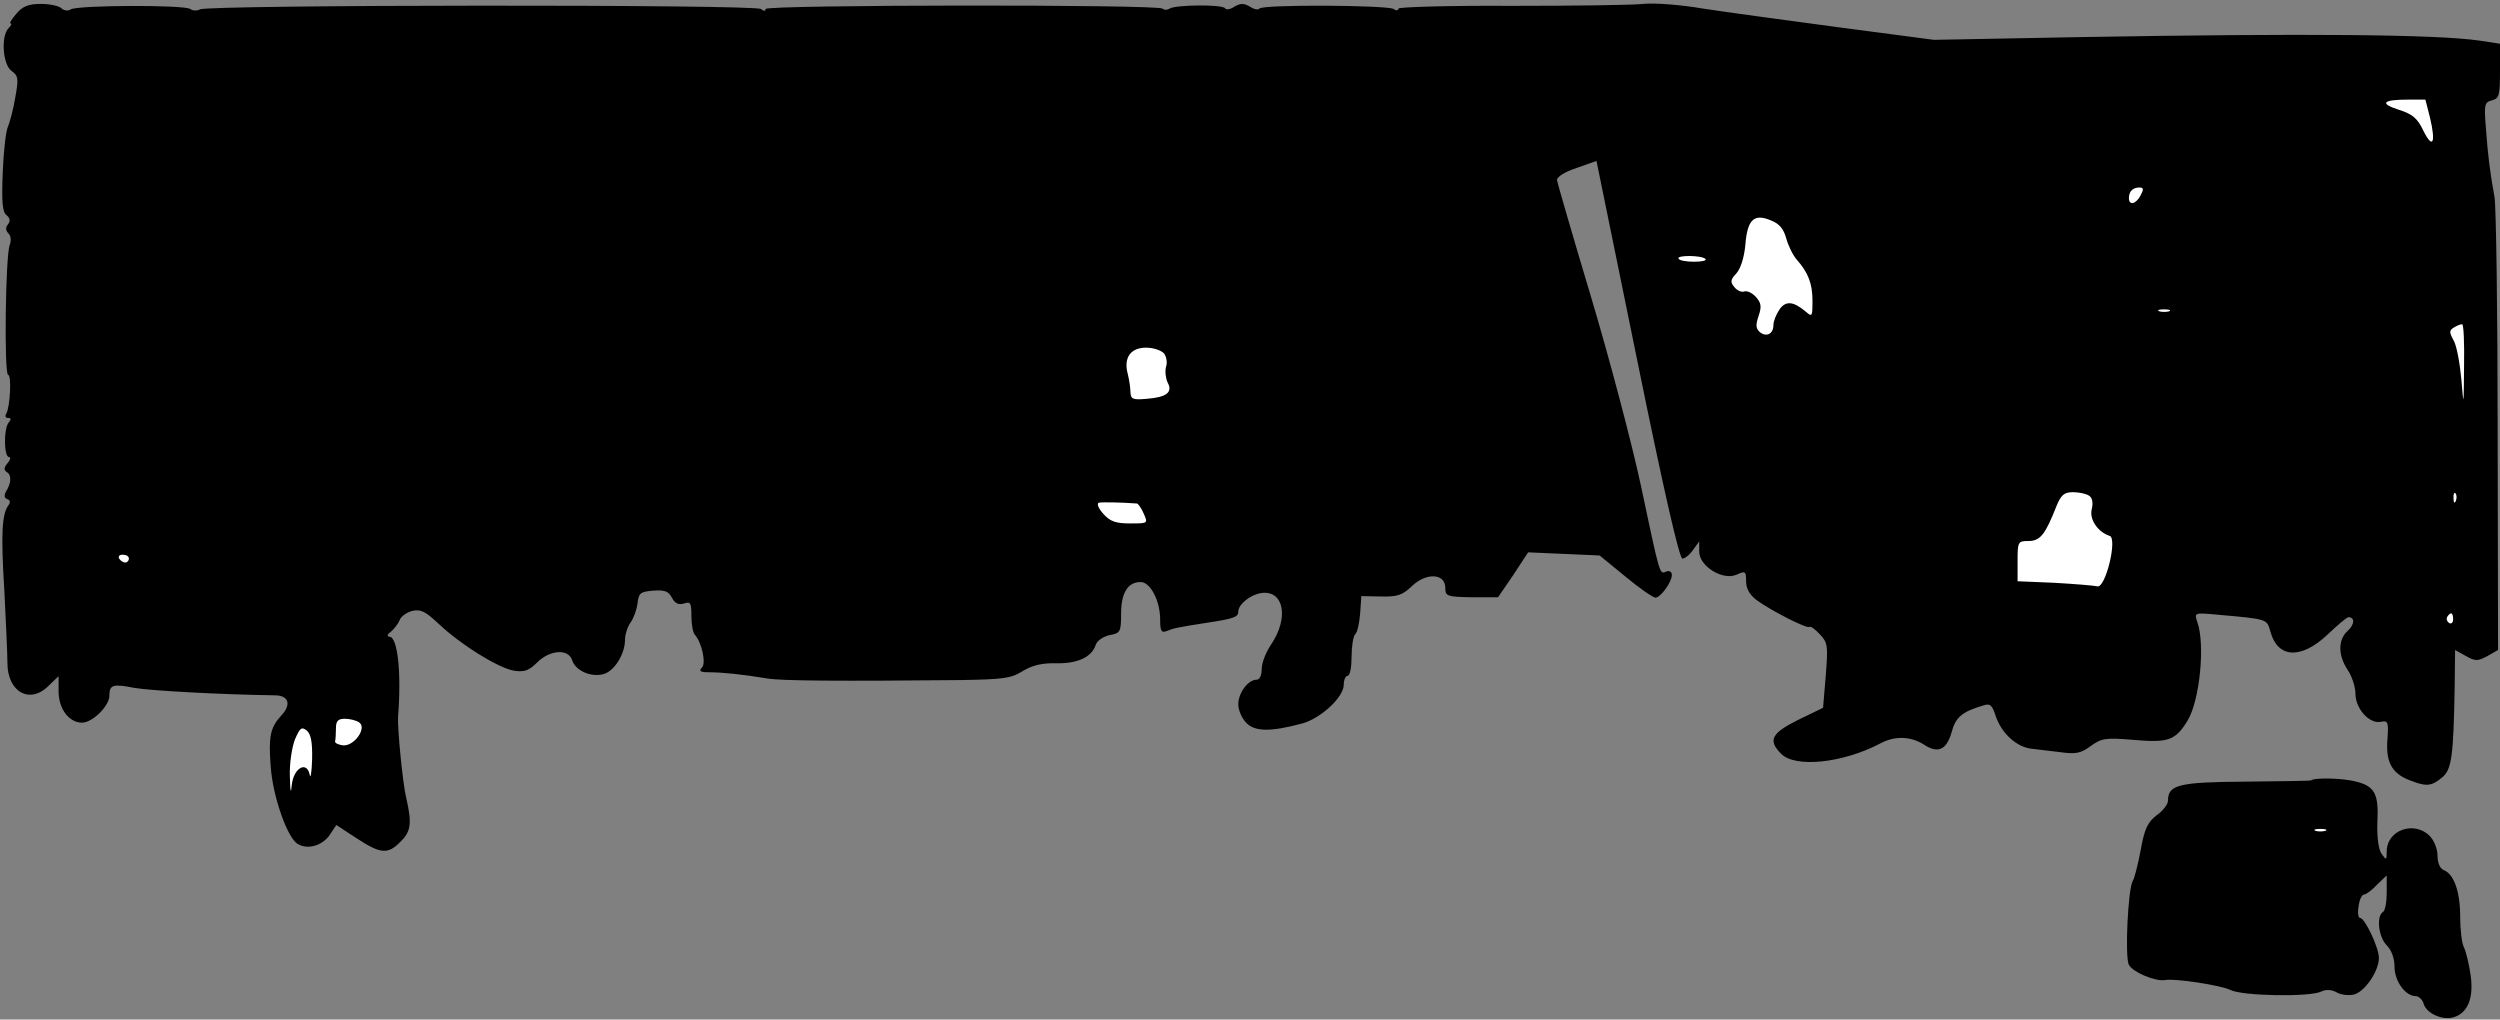 <?xml version="1.0" standalone="no"?>
<!DOCTYPE svg PUBLIC "-//W3C//DTD SVG 20010904//EN"
 "http://www.w3.org/TR/2001/REC-SVG-20010904/DTD/svg10.dtd">
<svg version="1.0" xmlns="http://www.w3.org/2000/svg"
 width="640pt" height="261pt" viewBox="0 0 640 261"
 preserveAspectRatio="xMidYMid meet">
<rect x="0" y="0" width="640" height="261" fill="#808080" stroke="none"/>
<g transform="translate(0,261) scale(0.1,-0.1)"
fill="#000000" stroke="none">
<path fill="#000000" stroke="none" d="M4207 2600 c-26 -3 -178 -5 -337 -5
-161 1 -290 -3 -290 -7 0 -5 -6 -6 -12 -1 -17 10 -337 12 -344 1 -3 -4 -14 -2
-24 5 -16 9 -24 9 -40 0 -10 -7 -21 -9 -24 -4 -7 10 -126 9 -142 -1 -6 -4 -14
-4 -18 0 -12 11 -1016 10 -1016 -1 0 -6 -5 -6 -12 0 -16 12 -1417 11 -1436 -1
-7 -4 -18 -4 -25 1 -15 11 -288 10 -306 -1 -7 -5 -18 -3 -24 3 -6 6 -30 11
-52 11 -32 0 -47 -6 -63 -25 -12 -14 -19 -25 -15 -25 4 0 2 -5 -5 -12 -20 -20
-15 -93 7 -109 18 -13 19 -20 10 -69 -5 -30 -14 -64 -19 -75 -5 -11 -11 -64
-13 -117 -3 -75 -1 -101 10 -109 9 -8 10 -15 3 -24 -6 -7 -6 -15 2 -23 6 -6 7
-18 3 -29 -11 -24 -15 -333 -4 -333 9 0 5 -82 -5 -99 -4 -6 -2 -11 5 -11 8 0
8 -4 1 -12 -13 -16 -12 -88 1 -88 5 0 4 -7 -4 -16 -9 -11 -10 -17 -1 -23 12
-7 11 -28 -3 -50 -5 -10 -4 -16 4 -19 7 -2 8 -8 3 -15 -17 -22 -20 -72 -11
-217 4 -80 8 -164 8 -187 0 -75 58 -107 106 -58 l25 24 0 -39 c0 -45 27 -80
60 -80 27 0 70 43 70 69 0 28 9 31 64 20 40 -7 219 -17 359 -19 36 0 44 -23
17 -52 -28 -30 -33 -54 -27 -130 5 -76 43 -185 70 -199 26 -15 64 -3 82 25
l16 24 52 -34 c61 -40 80 -42 112 -9 27 26 30 47 15 112 -9 36 -23 181 -21
208 9 112 -1 205 -22 205 -7 1 -6 6 4 13 8 7 18 20 22 29 3 10 18 20 32 24 22
5 34 -1 68 -33 56 -53 152 -113 193 -120 26 -4 38 0 59 21 33 33 81 36 90 5 9
-26 47 -43 79 -35 28 7 56 51 56 88 0 13 6 33 14 44 8 11 16 33 18 49 3 27 7
30 40 33 29 2 39 -1 48 -18 8 -15 17 -19 31 -15 17 6 19 1 19 -32 0 -22 4 -43
9 -48 18 -21 29 -73 18 -84 -9 -9 -4 -12 18 -12 32 0 84 -5 150 -16 37 -6 183
-7 494 -4 109 2 129 4 159 23 25 15 50 21 86 20 55 -1 91 16 101 47 3 10 18
21 35 25 28 5 30 8 30 55 0 53 17 81 50 81 25 0 50 -48 50 -96 0 -30 3 -35 18
-29 17 7 27 9 97 20 73 11 85 15 85 29 0 19 31 44 60 48 57 7 70 -64 24 -132
-13 -19 -24 -47 -24 -62 0 -17 -5 -28 -13 -28 -22 0 -47 -34 -47 -63 0 -15 9
-36 21 -48 22 -22 61 -23 143 -1 47 13 106 67 106 99 0 13 5 23 10 23 6 0 10
22 10 48 0 26 4 52 9 58 6 5 11 29 13 54 l3 44 50 -1 c42 -1 55 3 80 27 37 35
85 32 85 -5 0 -21 4 -23 68 -24 l67 0 39 57 38 58 92 -4 91 -4 66 -54 c36 -30
71 -54 77 -54 13 0 42 40 42 58 0 8 -6 12 -14 9 -18 -7 -15 -17 -66 223 -23
107 -80 323 -127 480 -47 157 -86 291 -87 299 -1 8 20 21 50 31 l51 18 104
-509 c67 -329 108 -509 116 -509 6 0 19 10 27 22 l16 22 0 -26 c0 -38 61 -75
96 -59 22 10 24 9 24 -17 0 -19 9 -35 28 -49 37 -27 128 -73 134 -68 3 3 15
-6 27 -19 20 -21 21 -29 15 -105 l-7 -83 -64 -31 c-68 -34 -78 -52 -43 -87 36
-36 157 -24 254 27 37 20 78 18 111 -3 36 -24 58 -14 71 31 10 39 27 53 81 69
18 6 23 1 32 -27 15 -45 55 -81 94 -84 18 -2 52 -6 75 -9 36 -5 50 -2 74 16
28 20 37 22 109 16 89 -8 108 -2 139 49 31 50 46 195 25 253 -8 24 -8 24 56
18 125 -11 122 -11 131 -42 18 -69 78 -73 146 -9 26 25 50 45 54 45 17 0 16
-19 -2 -35 -25 -23 -25 -62 0 -100 11 -16 20 -44 20 -61 0 -38 35 -77 64 -72
19 4 21 1 18 -43 -5 -58 10 -87 53 -105 45 -18 58 -18 86 5 25 20 30 51 33
237 l1 90 27 -15 c25 -14 30 -14 55 -1 l28 16 -1 559 c0 308 -4 578 -8 600
-12 67 -17 107 -22 176 -5 61 -4 67 15 72 19 5 21 13 21 75 l0 70 -52 8 c-110
16 -443 19 -1025 9 l-372 -7 -243 32 c-134 18 -290 39 -348 48 -58 10 -126 15
-153 12z"/>
<path fill="#ffffff" stroke="none" d="M6221 2308 c15 -64 7 -81 -17 -33 -15
32 -28 43 -63 54 -50 16 -42 26 23 26 l45 0 12 -47z"/>
<path fill="#ffffff" stroke="none" d="M5480 2110 c-12 -23 -30 -27 -30 -7 0
17 10 27 27 27 11 0 11 -5 3 -20z"/>
<path fill="#ffffff" stroke="none" d="M4573 1999 c5 -18 17 -43 27 -54 29
-33 40 -61 40 -106 0 -39 -1 -41 -17 -27 -32 27 -52 29 -68 5 -8 -12 -15 -29
-15 -39 0 -23 -18 -32 -35 -18 -10 9 -11 18 -3 41 8 24 7 33 -7 49 -9 10 -22
16 -29 14 -7 -3 -19 2 -26 11 -11 13 -10 19 5 35 11 12 20 41 23 72 5 66 22
82 65 64 23 -9 33 -22 40 -47z"/>
<path fill="#ffffff" stroke="none" d="M4366 1947 c4 -4 -9 -7 -29 -7 -20 0
-38 3 -40 8 -6 9 59 9 69 -1z"/>
<path fill="#ffffff" stroke="none" d="M5553 1813 c-7 -2 -19 -2 -25 0 -7 3
-2 5 12 5 14 0 19 -2 13 -5z"/>
<path fill="#ffffff" stroke="none" d="M6308 1673 c-1 -106 -1 -107 -7 -33 -4
41 -12 86 -20 99 -11 20 -11 25 0 32 8 5 17 9 22 9 4 0 6 -48 5 -107z"/>
<path fill="#ffffff" stroke="none" d="M2980 1705 c6 -8 9 -23 5 -34 -3 -11
-1 -29 4 -40 14 -25 -2 -38 -54 -42 -34 -3 -40 -1 -41 16 0 11 -3 32 -7 48
-11 41 7 67 47 67 19 0 39 -7 46 -15z"/>
<path fill="#ffffff" stroke="none" d="M5348 1341 c8 -5 11 -17 7 -34 -7 -26
15 -59 46 -69 20 -7 -11 -135 -32 -129 -8 2 -57 6 -109 9 l-95 4 0 52 c0 49 1
51 28 51 30 0 43 17 71 88 12 30 20 37 43 37 15 0 34 -4 41 -9z"/>
<path fill="#ffffff" stroke="none" d="M6287 1328 c-3 -8 -6 -5 -6 6 -1 11 2
17 5 13 3 -3 4 -12 1 -19z"/>
<path fill="#ffffff" stroke="none" d="M2911 1321 c3 -1 11 -12 17 -26 11 -25
11 -25 -35 -25 -36 0 -51 5 -68 24 -13 14 -18 27 -12 29 8 2 56 1 98 -2z"/>
<path fill="#ffffff" stroke="none" d="M330 1180 c0 -5 -4 -10 -9 -10 -6 0
-13 5 -16 10 -3 6 1 10 9 10 9 0 16 -4 16 -10z"/>
<path fill="#ffffff" stroke="none" d="M6280 1024 c0 -8 -5 -12 -10 -9 -6 4
-8 11 -5 16 9 14 15 11 15 -7z"/>
<path fill="#ffffff" stroke="none" d="M919 761 c22 -14 -13 -63 -42 -59 -12
2 -21 6 -19 11 1 4 2 18 2 32 0 19 5 25 23 25 12 0 28 -4 36 -9z"/>
<path fill="#ffffff" stroke="none" d="M799 666 c-1 -33 -4 -51 -6 -40 -7 37
-41 19 -46 -25 -2 -25 -4 -19 -5 22 -1 32 5 73 13 94 13 30 17 33 30 23 11 -9
15 -30 14 -74z"/>
<path fill="#000000" stroke="none" d="M5916 612 c-2 -1 -77 -2 -167 -3 -172
-1 -199 -8 -199 -49 0 -9 -13 -26 -29 -37 -23 -18 -31 -34 -41 -90 -7 -37 -16
-72 -20 -78 -12 -17 -21 -195 -10 -215 10 -19 68 -43 92 -39 25 5 142 -13 167
-25 30 -16 206 -19 234 -4 11 5 25 5 38 -2 11 -7 32 -9 45 -6 28 7 64 60 64
94 0 26 -36 102 -48 102 -5 0 -7 13 -4 30 2 16 8 30 14 30 5 0 20 11 33 25
l25 24 0 -44 c0 -24 -4 -47 -10 -50 -17 -11 -11 -64 10 -85 12 -12 20 -33 20
-55 0 -37 28 -75 54 -75 8 0 18 -9 21 -21 8 -24 49 -42 77 -33 35 11 51 48 43
106 -4 29 -12 62 -17 72 -6 11 -10 47 -10 80 0 64 -16 109 -43 119 -9 4 -15
19 -15 37 0 17 -9 39 -20 50 -40 40 -110 15 -110 -40 0 -22 -1 -23 -13 -6 -8
11 -12 41 -11 79 4 74 -6 94 -54 106 -32 9 -108 11 -116 3z"/>
<path fill="#ffffff" stroke="none" d="M5953 483 c-7 -2 -19 -2 -25 0 -7 3 -2
5 12 5 14 0 19 -2 13 -5z"/>
</g>
</svg>
